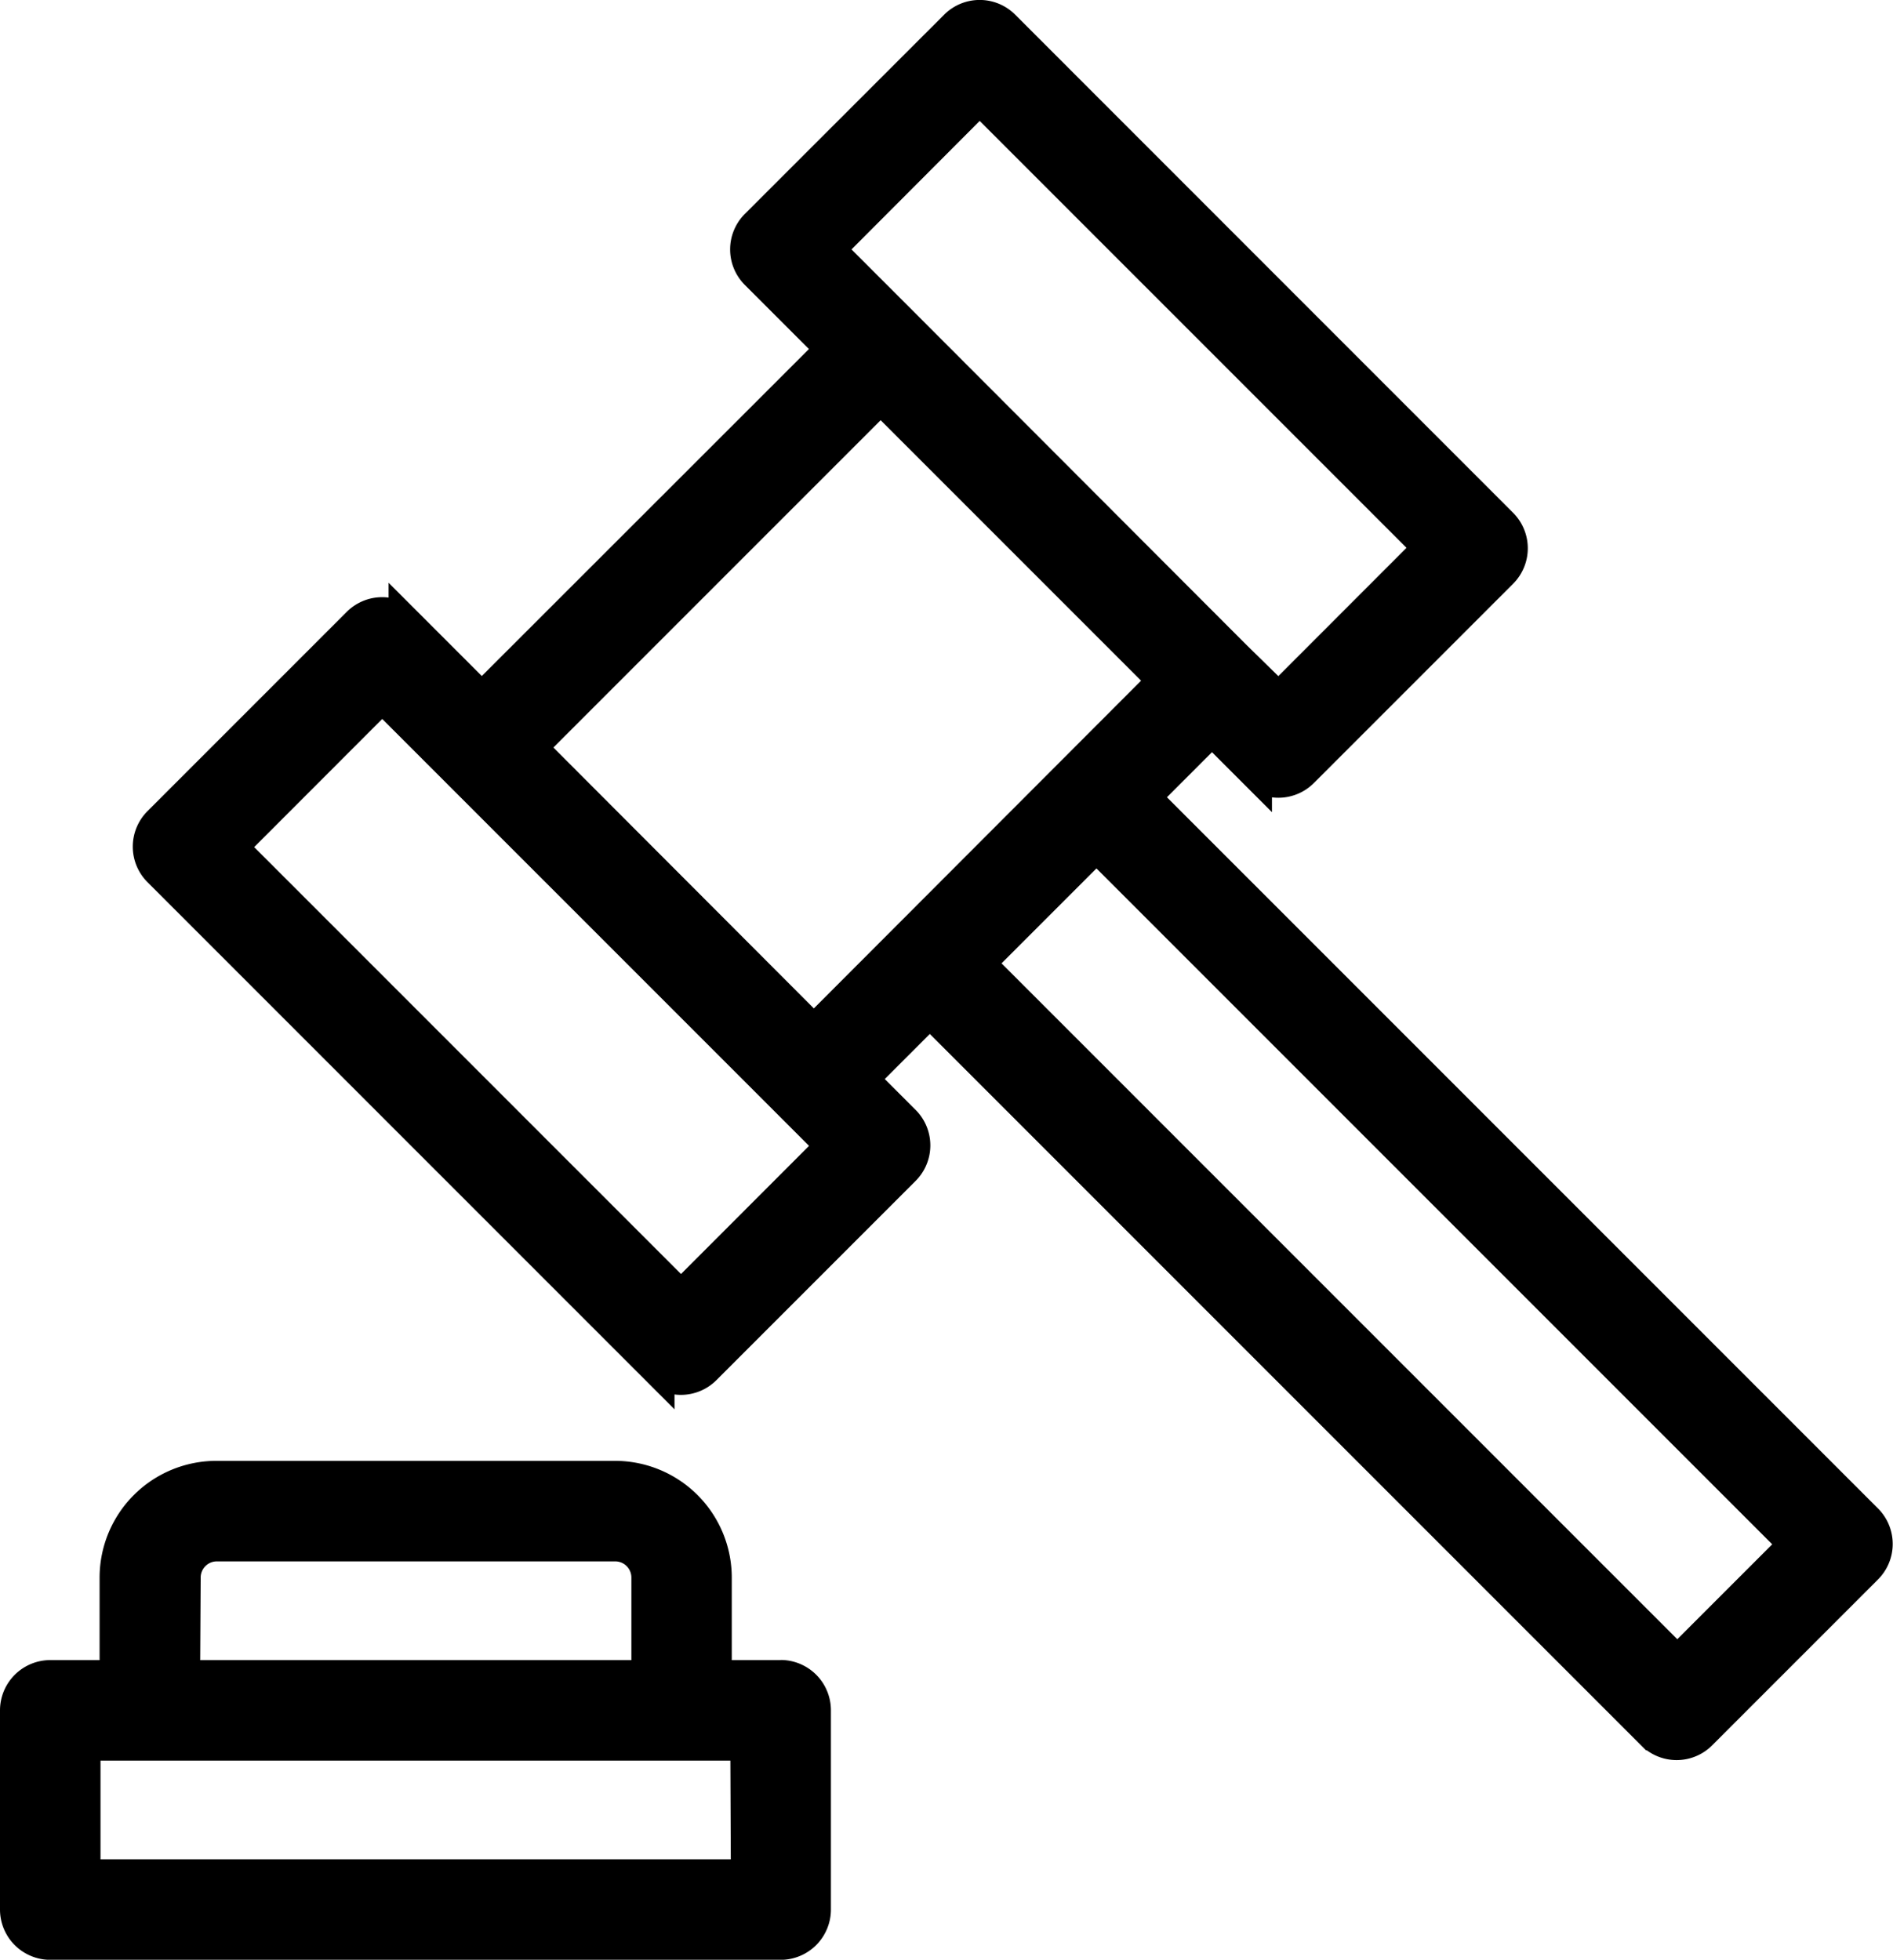 <svg xmlns="http://www.w3.org/2000/svg" width="16.631" height="17.214" viewBox="0 0 16.631 17.214">
  <g id="noun_auction_3256543" transform="translate(-3.85 -2.85)">
    <g id="Group_23135" data-name="Group 23135" transform="translate(4 3)">
      <path id="Path_48720" data-name="Path 48720" d="M20.246,16.209,13.89,9.853l.608-.608.377.377a.291.291,0,0,0,.412,0l1.75-1.75a.291.291,0,0,0,0-.412L12.663,3.085a.291.291,0,0,0-.412,0L10.5,4.835a.291.291,0,0,0,0,.412l.669.669L8.083,9l-.669-.669a.291.291,0,0,0-.412,0l-1.75,1.75a.291.291,0,0,0,0,.412l4.374,4.374a.291.291,0,0,0,.412,0l1.75-1.75a.291.291,0,0,0,0-.412l-.377-.377.608-.608,6.355,6.355a.291.291,0,0,0,.412,0l1.458-1.458A.291.291,0,0,0,20.246,16.209ZM12.457,3.7l3.962,3.962L15.082,9,14.7,8.626,11.788,5.71l-.669-.669ZM9.833,14.253,5.871,10.291,7.208,8.953l.669.669,2.916,2.916.377.377ZM8.5,9.416l3.087-3.087,2.5,2.5L11,11.92Zm10.086,8.045-6.149-6.149,1.046-1.046,6.149,6.149Zm-7.874.121h-.583v-.875a.876.876,0,0,0-.875-.875H5.75a.876.876,0,0,0-.875.875v.875H4.292A.292.292,0,0,0,4,17.873v1.75a.292.292,0,0,0,.292.292h6.416A.292.292,0,0,0,11,19.623v-1.75A.292.292,0,0,0,10.707,17.581Zm-5.249-.875a.292.292,0,0,1,.292-.292h3.5a.292.292,0,0,1,.292.292v.875H5.458Zm4.958,2.625H4.583V18.165h5.833Z" transform="translate(-4 -3)" stroke="#000" stroke-width="0.3"/>
    </g>
  </g>
</svg>
